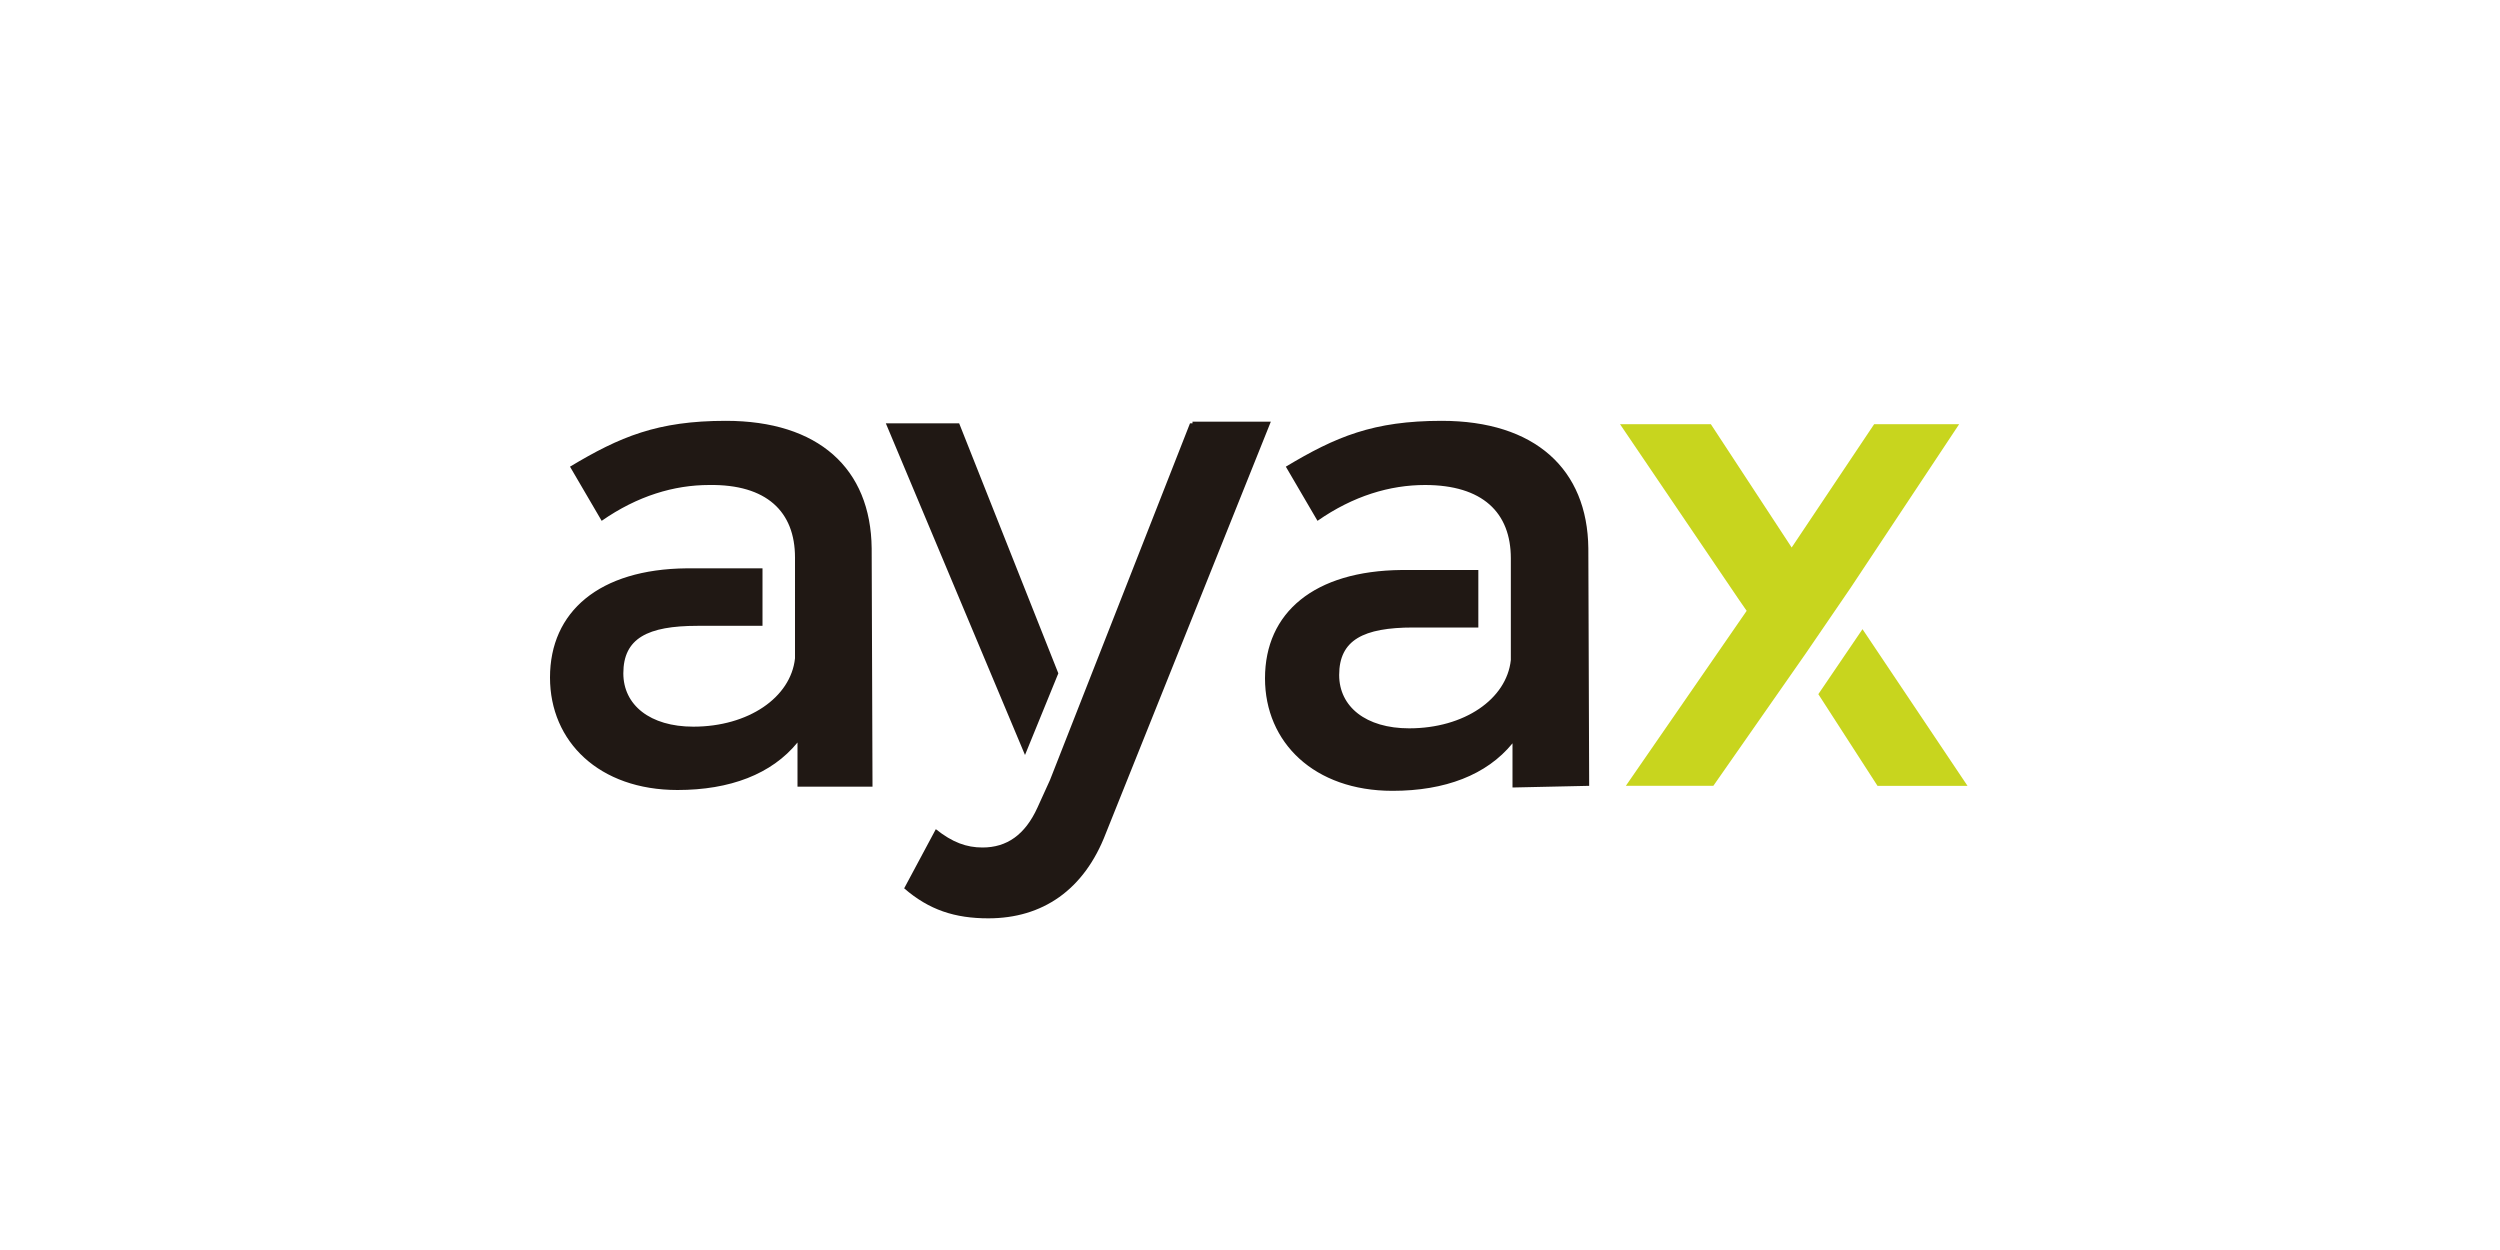 <svg version="1.1" id="Capa_1" xmlns="http://www.w3.org/2000/svg" x="0" y="0" viewBox="0 0 300 150" xml:space="preserve"><style>.st0{fill:#201814}</style><path class="st0" d="M104.7 94.3l-.1-28.5c-.1-9.6-6.4-15.3-17.5-15.3-8.2 0-12.7 1.9-18.7 5.5l3.8 6.5c4.3-3 8.7-4.3 12.9-4.3 6.9-.1 10.3 3.2 10.3 8.7V79c-.5 4.7-5.6 8.2-12.2 8.2-5.2 0-8.4-2.6-8.4-6.4 0-4.2 2.9-5.7 8.9-5.7h7.8v-6.9h-9.1C71.9 68.3 66 73.4 66 81.3c0 7.7 5.9 13.5 15.3 13.5 6.3 0 11.3-1.9 14.4-5.7v5.3h9v-.1zm86 0l-.1-28.5c-.1-9.5-6.4-15.3-17.6-15.3-8.2 0-12.7 1.9-18.7 5.5l3.8 6.5c4.3-3 8.7-4.3 12.9-4.3 6.9 0 10.3 3.3 10.3 8.8v12.2c-.5 4.7-5.6 8.2-12.2 8.2-5.2 0-8.4-2.6-8.4-6.4 0-4.2 2.9-5.7 8.9-5.7h7.8v-6.9h-9.2c-10.5.1-16.4 5.1-16.4 13 0 7.7 5.9 13.5 15.3 13.5 6.3 0 11.3-1.9 14.4-5.7v5.3l9.2-.2z"/><path d="M222.1 70.5l13-19.6h-10.2L215 65.7l-9.7-14.8h-10.9L208.7 72l.9 1.3-14.5 21h10.5l11.1-15.9 5.4-7.9zm1.4 5l-5.3 7.8 7.1 11h10.8l-12.6-18.8z" fill="#c8d51e"/><path class="st0" d="M127 80.8l-11.9-30h-8.8L123 90.6l4-9.8z"/><path class="st0" d="M142.8 50.8L126 93.6l-1.5 3.3c-1.5 3.3-3.7 4.8-6.6 4.8-1.9 0-3.6-.6-5.6-2.2l-3.8 7.1c3 2.6 6.1 3.6 10.1 3.6 6.5 0 11.5-3.4 14.1-10.2l19.8-49.4h-9.4v.2h-.3z"/></svg>